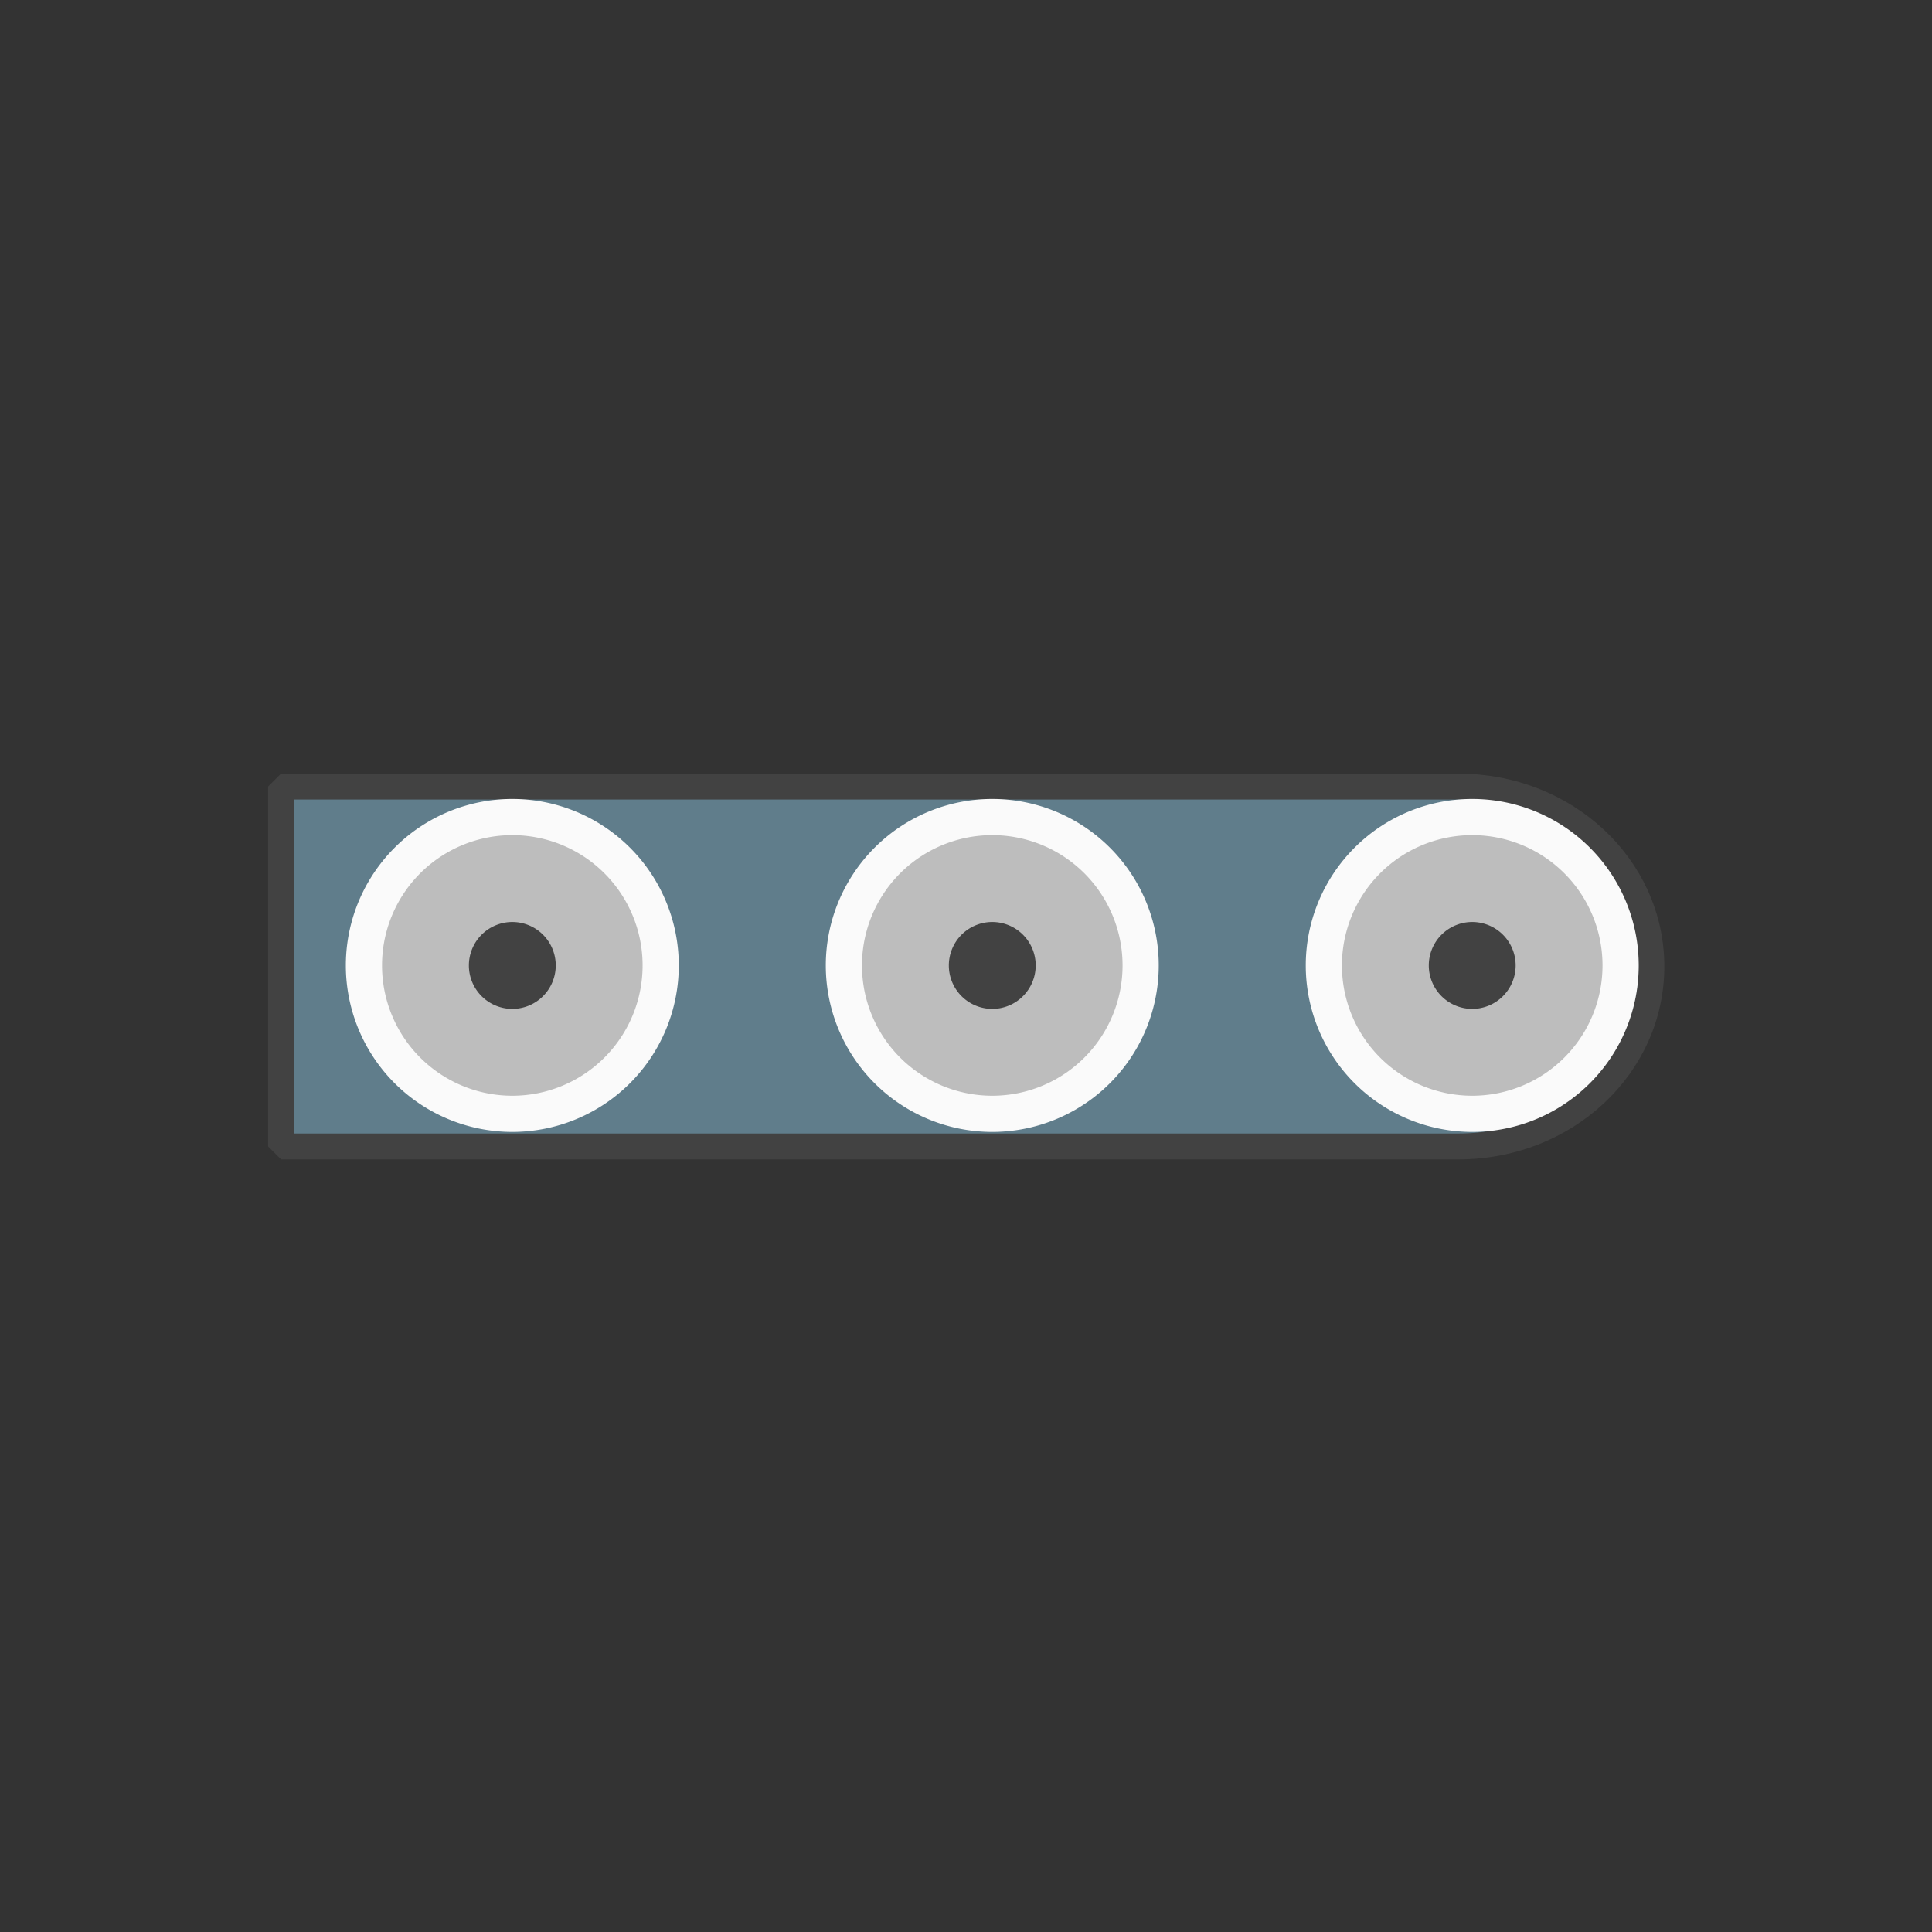 <?xml version="1.0" encoding="UTF-8" standalone="no"?>
<!-- Created with Inkscape (http://www.inkscape.org/) -->

<svg
   xmlns:dc="http://purl.org/dc/elements/1.1/"
   xmlns:cc="http://creativecommons.org/ns#"
   xmlns:rdf="http://www.w3.org/1999/02/22-rdf-syntax-ns#"
   xmlns:svg="http://www.w3.org/2000/svg"
   xmlns="http://www.w3.org/2000/svg"
   xmlns:sodipodi="http://sodipodi.sourceforge.net/DTD/sodipodi-0.dtd"
   xmlns:inkscape="http://www.inkscape.org/namespaces/inkscape"
   width="400"
   height="400"
   viewBox="0 0 105.833 105.833"
   version="1.1"
   id="svg6046"
   inkscape:version="0.92.0 r15299"
   sodipodi:docname="sm_conv.svg">
  <rect x="0" y="0" width="105.833" height="105.833" fill="#333333" stroke="none"/>
  <defs
     id="defs6040" />
  <sodipodi:namedview
     id="base"
     pagecolor="#ffffff"
     bordercolor="#666666"
     borderopacity="1.0"
     inkscape:pageopacity="0.0"
     inkscape:pageshadow="2"
     inkscape:zoom="0.49497475"
     inkscape:cx="145.34215"
     inkscape:cy="575.89992"
     inkscape:document-units="mm"
     inkscape:current-layer="layer1"
     showgrid="false"
     units="px"
     inkscape:window-width="1920"
     inkscape:window-height="1018"
     inkscape:window-x="1912"
     inkscape:window-y="390"
     inkscape:window-maximized="1" />
  <g
     inkscape:label="Layer 1"
     inkscape:groupmode="layer"
     id="layer1"
     transform="translate(0,-191.167)">
    <g
       id="g5818"
       transform="matrix(0.89,0,0,0.89,-46.333,-1.894)">
      <path
         inkscape:connector-curvature="0"
         id="path5806"
         d="m 69.359,287.485 h 72.469 c 6.577,0 11.872,-4.939 11.872,-11.075 0,-6.135 -5.295,-11.075 -11.872,-11.075 H 69.359 Z"
         style="display:inline;opacity:1;fill:#607d8b;fill-opacity:1;stroke:#424242;stroke-width:1.595;stroke-miterlimit:1.3;stroke-dasharray:none;stroke-opacity:1" />
      <path
         style="display:inline;opacity:1;fill:#fafafa;fill-opacity:1;stroke:none;stroke-width:1.822;stroke-miterlimit:1.3;stroke-dasharray:none;stroke-opacity:1"
         d="m 152.921,276.345 a 10.246,10.246 0 0 1 -10.246,10.246 10.246,10.246 0 0 1 -10.246,-10.246 10.246,10.246 0 0 1 10.246,-10.246 10.246,10.246 0 0 1 10.246,10.246 z"
         id="path8121-8-3"
         inkscape:connector-curvature="0" />
      <path
         style="display:inline;opacity:1;fill:#bdbdbd;fill-opacity:1;stroke:none;stroke-width:1.426;stroke-miterlimit:1.3;stroke-dasharray:none;stroke-opacity:1"
         d="m 150.693,276.345 a 8.019,8.019 0 0 1 -8.019,8.019 8.019,8.019 0 0 1 -8.019,-8.019 8.019,8.019 0 0 1 8.019,-8.019 8.019,8.019 0 0 1 8.019,8.019 z"
         id="path8121-8-8-7"
         inkscape:connector-curvature="0" />
      <path
         style="display:inline;opacity:1;fill:#424242;fill-opacity:1;stroke:none;stroke-width:0.475;stroke-miterlimit:1.3;stroke-dasharray:none;stroke-opacity:1"
         d="m 145.347,276.345 a 2.673,2.673 0 0 1 -2.673,2.673 2.673,2.673 0 0 1 -2.673,-2.673 2.673,2.673 0 0 1 2.673,-2.673 2.673,2.673 0 0 1 2.673,2.673 z"
         id="path8121-8-8-8-8"
         inkscape:connector-curvature="0" />
      <path
         style="display:inline;opacity:1;fill:#fafafa;fill-opacity:1;stroke:none;stroke-width:1.822;stroke-miterlimit:1.3;stroke-dasharray:none;stroke-opacity:1"
         d="m 123.379,276.345 a 10.246,10.246 0 0 1 -10.246,10.246 10.246,10.246 0 0 1 -10.246,-10.246 10.246,10.246 0 0 1 10.246,-10.246 10.246,10.246 0 0 1 10.246,10.246 z"
         id="circle8487"
         inkscape:connector-curvature="0" />
      <path
         style="display:inline;opacity:1;fill:#bdbdbd;fill-opacity:1;stroke:none;stroke-width:1.426;stroke-miterlimit:1.3;stroke-dasharray:none;stroke-opacity:1"
         d="m 121.152,276.345 a 8.019,8.019 0 0 1 -8.019,8.019 8.019,8.019 0 0 1 -8.019,-8.019 8.019,8.019 0 0 1 8.019,-8.019 8.019,8.019 0 0 1 8.019,8.019 z"
         id="circle8489"
         inkscape:connector-curvature="0" />
      <path
         style="display:inline;opacity:1;fill:#424242;fill-opacity:1;stroke:none;stroke-width:0.475;stroke-miterlimit:1.3;stroke-dasharray:none;stroke-opacity:1"
         d="m 115.806,276.345 a 2.673,2.673 0 0 1 -2.673,2.673 2.673,2.673 0 0 1 -2.673,-2.673 2.673,2.673 0 0 1 2.673,-2.673 2.673,2.673 0 0 1 2.673,2.673 z"
         id="circle8491"
         inkscape:connector-curvature="0" />
      <path
         style="display:inline;opacity:1;fill:#fafafa;fill-opacity:1;stroke:none;stroke-width:1.822;stroke-miterlimit:1.3;stroke-dasharray:none;stroke-opacity:1"
         d="M 93.838,276.345 A 10.246,10.246 0 0 1 83.592,286.591 10.246,10.246 0 0 1 73.346,276.345 10.246,10.246 0 0 1 83.592,266.099 10.246,10.246 0 0 1 93.838,276.345 Z"
         id="circle8495"
         inkscape:connector-curvature="0" />
      <path
         style="display:inline;opacity:1;fill:#bdbdbd;fill-opacity:1;stroke:none;stroke-width:1.426;stroke-miterlimit:1.3;stroke-dasharray:none;stroke-opacity:1"
         d="m 91.611,276.345 a 8.019,8.019 0 0 1 -8.019,8.019 8.019,8.019 0 0 1 -8.019,-8.019 8.019,8.019 0 0 1 8.019,-8.019 8.019,8.019 0 0 1 8.019,8.019 z"
         id="circle8497"
         inkscape:connector-curvature="0" />
      <path
         style="display:inline;opacity:1;fill:#424242;fill-opacity:1;stroke:none;stroke-width:0.475;stroke-miterlimit:1.3;stroke-dasharray:none;stroke-opacity:1"
         d="m 86.265,276.345 a 2.673,2.673 0 0 1 -2.673,2.673 2.673,2.673 0 0 1 -2.673,-2.673 2.673,2.673 0 0 1 2.673,-2.673 2.673,2.673 0 0 1 2.673,2.673 z"
         id="circle8499"
         inkscape:connector-curvature="0" />
    </g>
  </g>
</svg>
